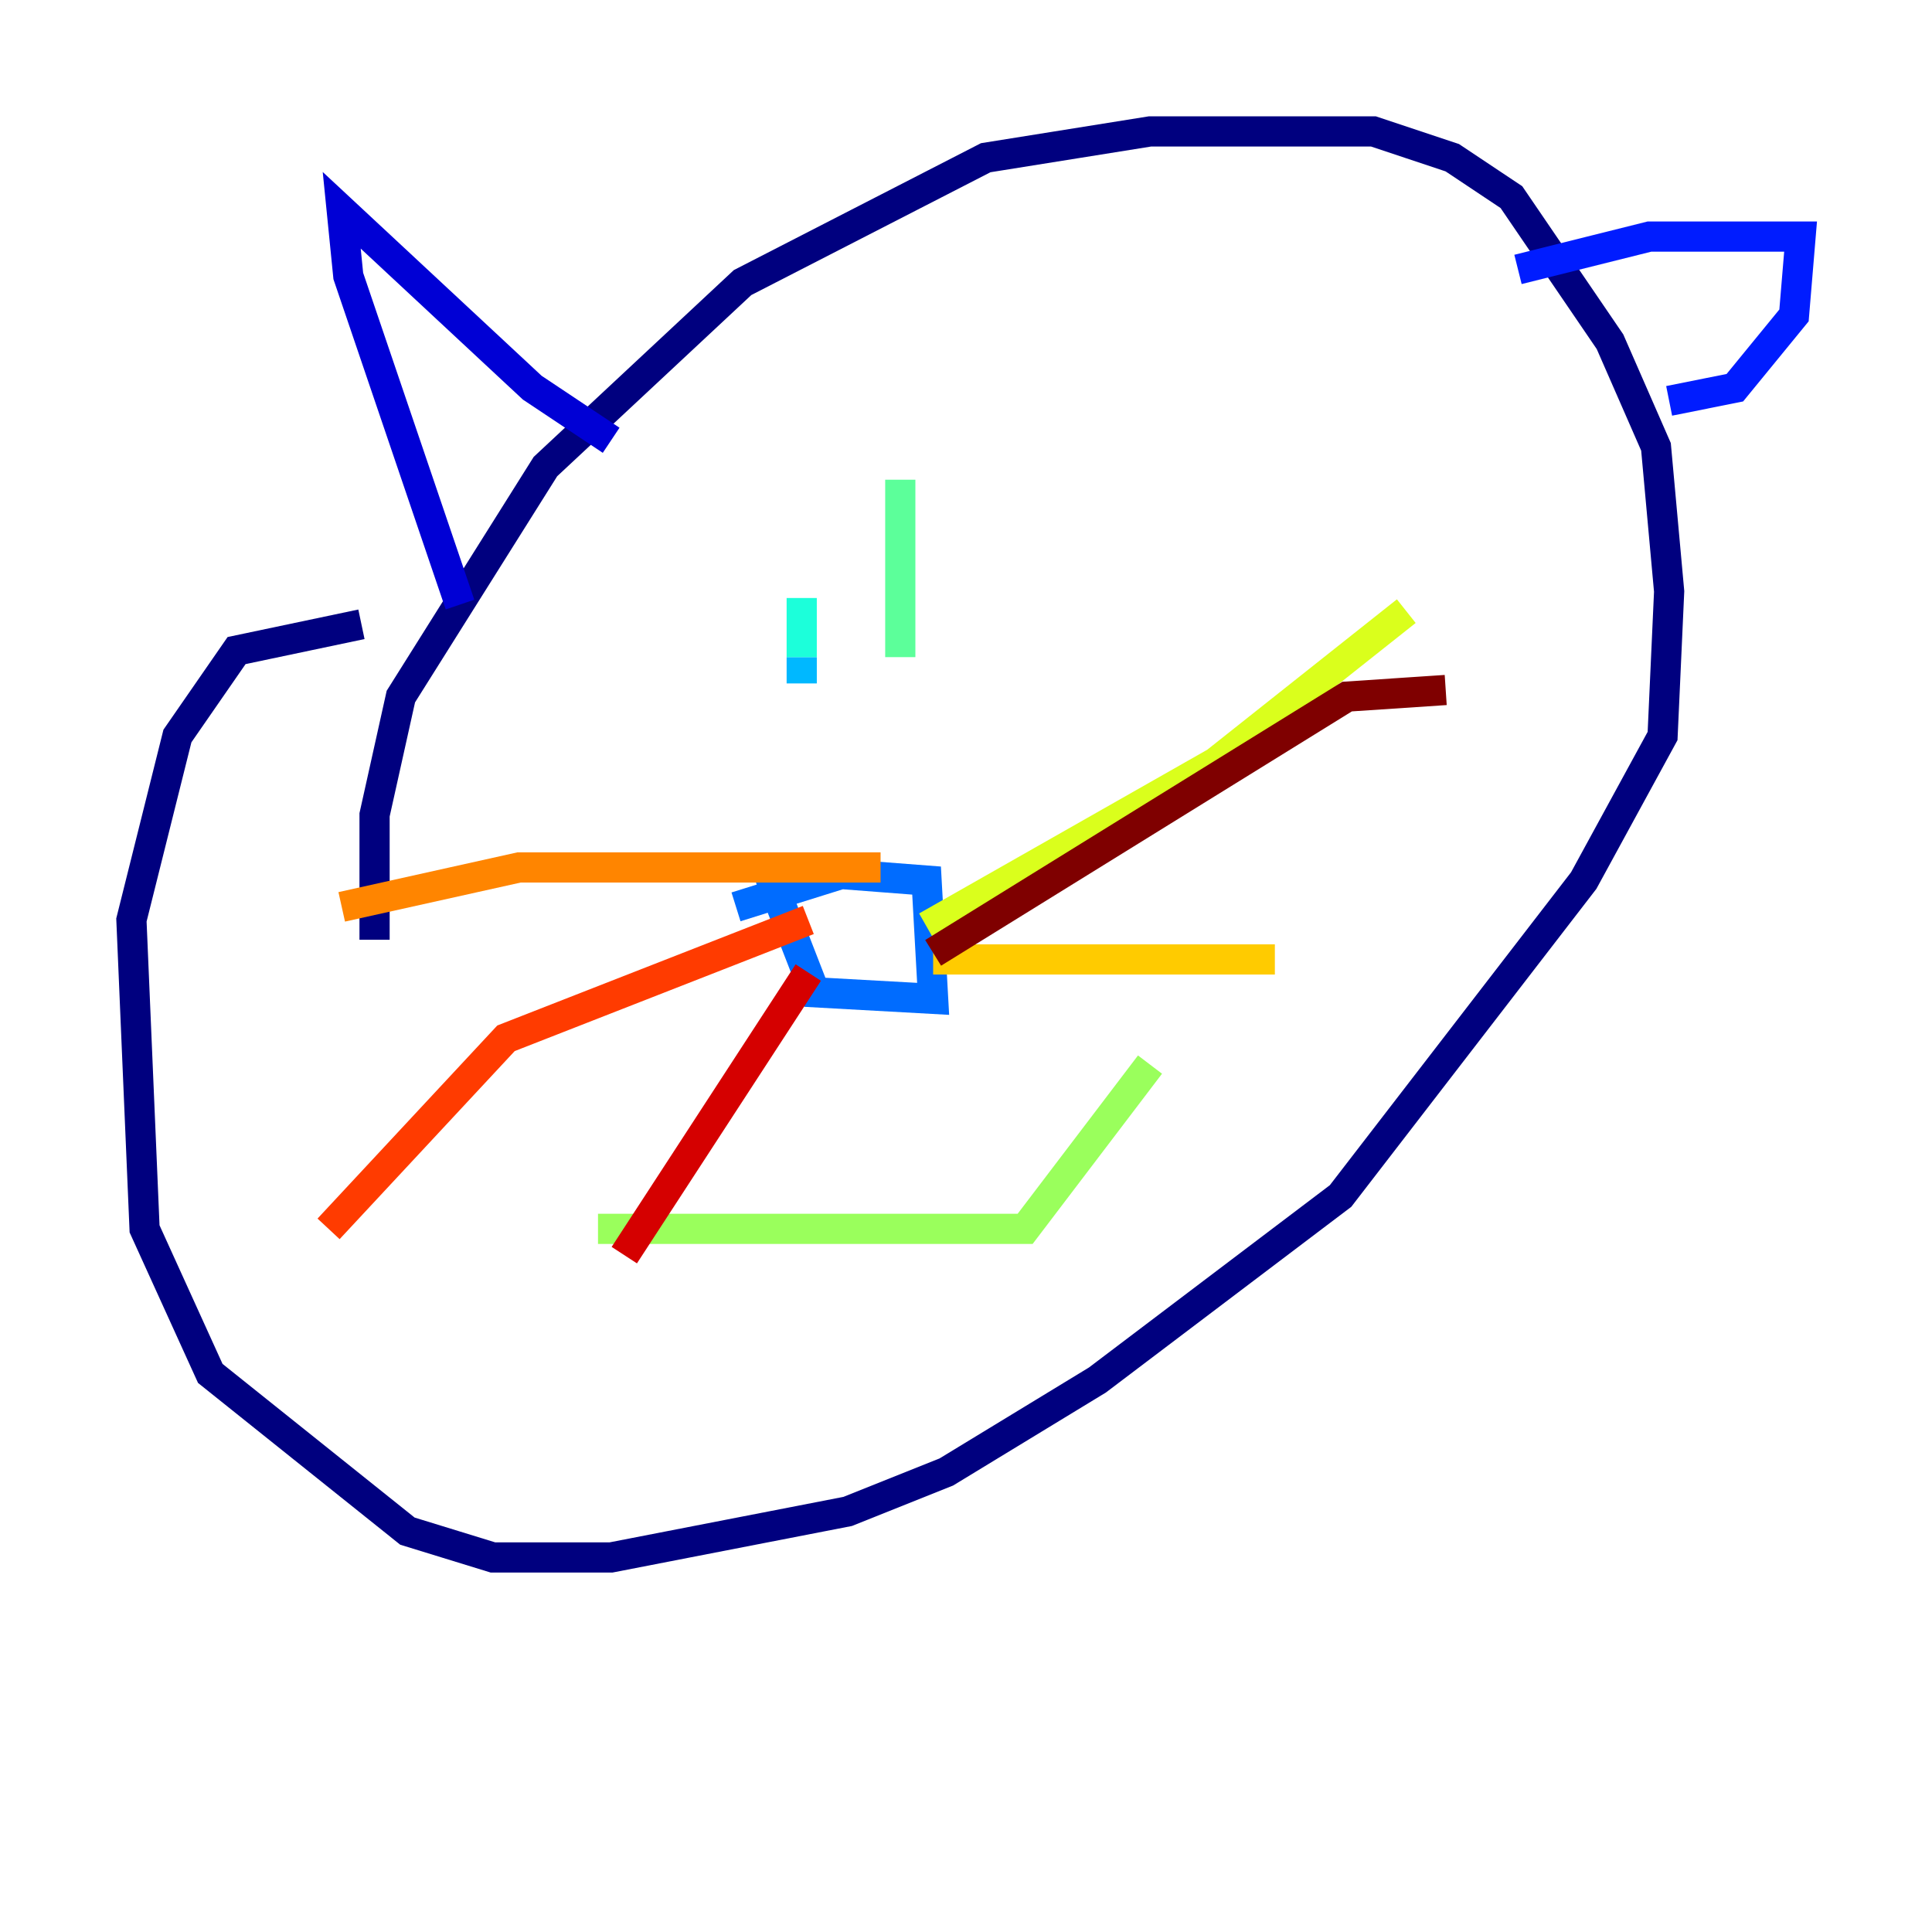 <?xml version="1.0" encoding="utf-8" ?>
<svg baseProfile="tiny" height="128" version="1.2" viewBox="0,0,128,128" width="128" xmlns="http://www.w3.org/2000/svg" xmlns:ev="http://www.w3.org/2001/xml-events" xmlns:xlink="http://www.w3.org/1999/xlink"><defs /><polyline fill="none" points="24.816,62.258 24.816,53.986 26.558,46.15 36.136,30.912 49.197,18.721 65.306,10.449 76.191,8.707 90.993,8.707 96.218,10.449 100.136,13.061 106.667,22.64 109.714,29.605 110.585,39.184 110.15,48.762 104.925,58.34 88.816,79.238 72.707,91.429 62.694,97.524 56.163,100.136 40.49,103.184 32.653,103.184 26.993,101.442 13.932,90.993 9.578,81.415 8.707,60.952 11.755,48.762 15.674,43.102 23.946,41.361" stroke="#00007f" stroke-width="2" /><polyline fill="none" points="30.476,40.054 23.075,18.286 22.64,13.932 35.265,25.687 40.49,29.17" stroke="#0000d5" stroke-width="2" /><polyline fill="none" points="100.571,17.85 109.279,15.674 119.293,15.674 118.857,20.898 114.939,25.687 110.585,26.558" stroke="#001cff" stroke-width="2" /><polyline fill="none" points="48.762,60.082 55.728,57.905 61.388,58.34 61.823,66.177 53.986,65.742 50.939,57.905" stroke="#006cff" stroke-width="2" /><polyline fill="none" points="53.116,45.279 53.116,43.537" stroke="#00b8ff" stroke-width="2" /><polyline fill="none" points="53.116,43.537 53.116,39.619" stroke="#1cffda" stroke-width="2" /><polyline fill="none" points="59.646,43.537 59.646,31.782" stroke="#5cff9a" stroke-width="2" /><polyline fill="none" points="39.619,81.415 67.918,81.415 76.191,70.531" stroke="#9aff5c" stroke-width="2" /><polyline fill="none" points="61.388,61.388 80.544,50.503 93.17,40.49" stroke="#daff1c" stroke-width="2" /><polyline fill="none" points="61.823,63.565 84.463,63.565" stroke="#ffcb00" stroke-width="2" /><polyline fill="none" points="58.34,57.469 34.395,57.469 22.64,60.082" stroke="#ff8500" stroke-width="2" /><polyline fill="none" points="53.551,60.952 33.524,68.789 21.769,81.415" stroke="#ff3b00" stroke-width="2" /><polyline fill="none" points="53.551,64.435 41.361,83.156" stroke="#d50000" stroke-width="2" /><polyline fill="none" points="61.823,63.129 89.252,46.15 95.782,45.714" stroke="#7f0000" stroke-width="2" /></svg>